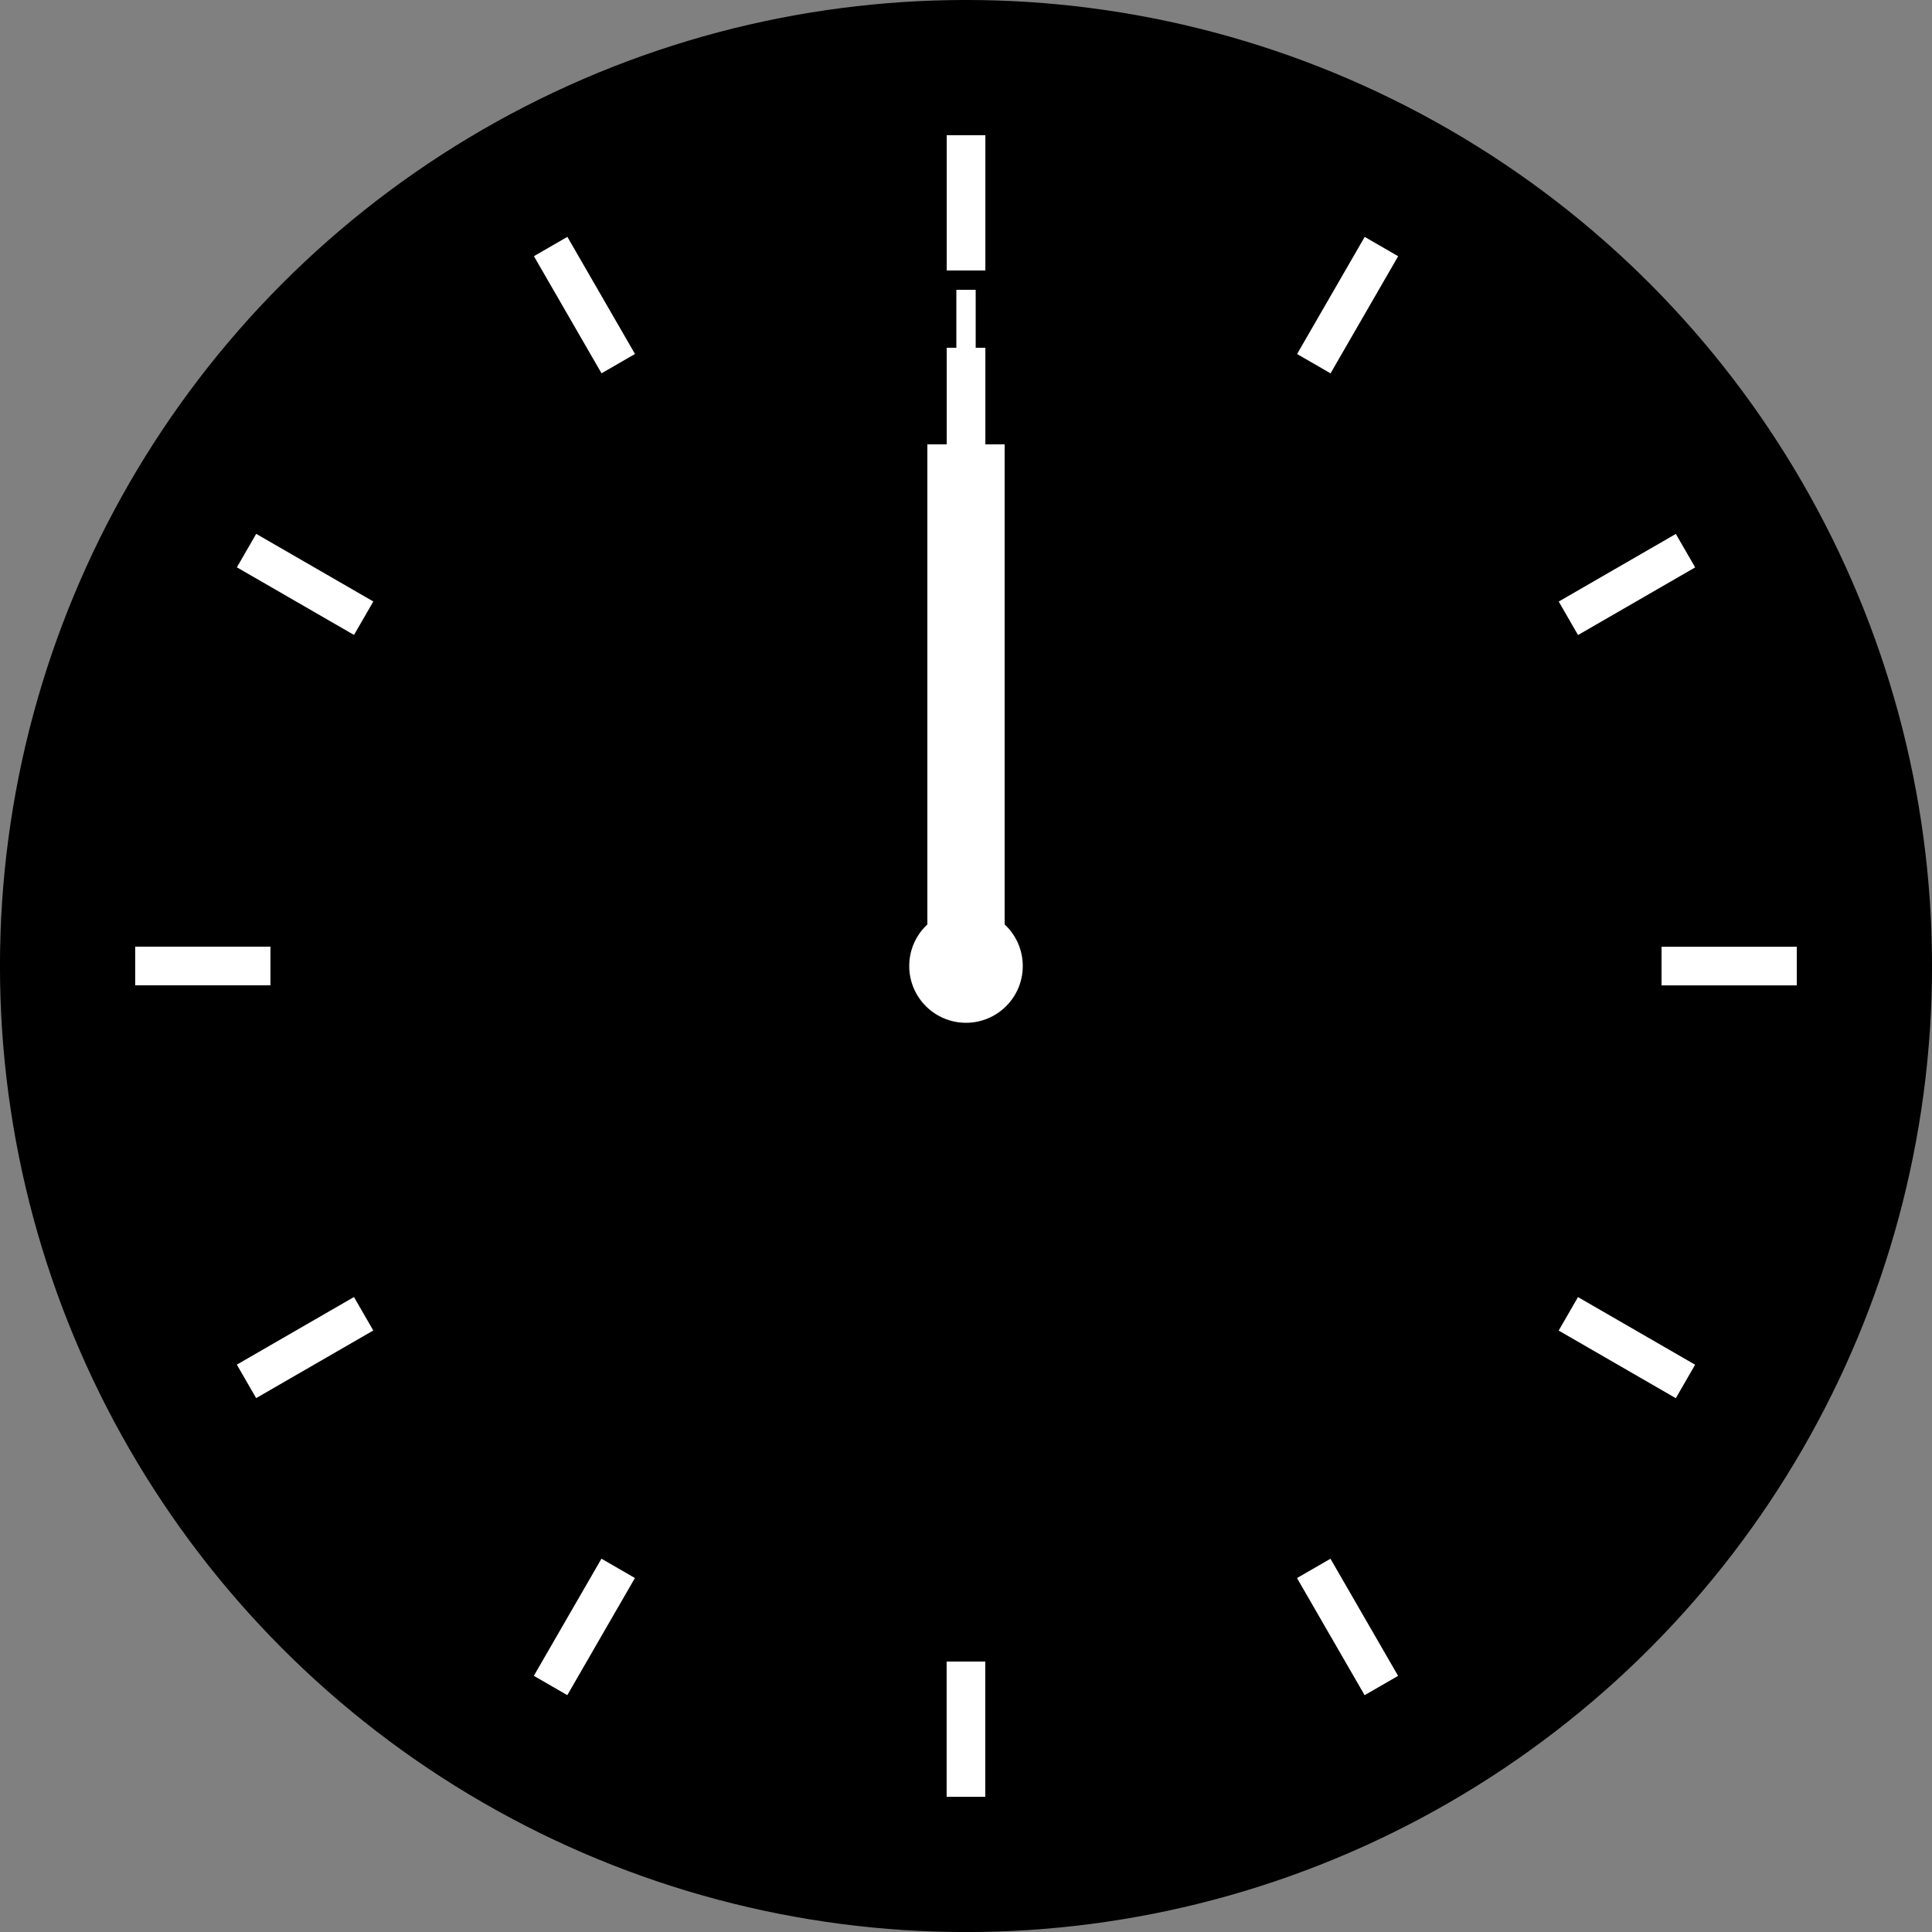 <?xml version="1.0" encoding="UTF-8"?>
<svg width="1e3" height="1e3" version="1.1" viewBox="0 0 264.58 264.58" xmlns="http://www.w3.org/2000/svg" xmlns:osb="http://www.openswatchbook.org/uri/2009/osb" xmlns:xlink="http://www.w3.org/1999/xlink"><rect x="0" y="0" width="264.58" height="264.58" fill="#808080" stroke="none"/><g transform="translate(0 -32.417)"><circle cx="132.29" cy="164.71" r="125.68" stroke="#000" stroke-linejoin="round" stroke-width="13.229" style="paint-order:normal"/><g id="hours" fill="#fff" style="transform-origin:50% 62.2%" data-transform-origin="132.278 164.621"><rect x="127" y="93.271" width="10.583" height="75.255" style="paint-order:stroke fill markers"/><circle cx="132.29" cy="164.71" r="7.774" style="paint-order:stroke fill markers"/></g><g id="minutes" fill="#fff" style="transform-origin:50% 62.2%" data-transform-origin="132.278 164.621"><rect x="129.65" y="80.042" width="5.292" height="90.013" style="paint-order:stroke fill markers"/><circle cx="132.29" cy="164.71" r="6.615" style="paint-order:stroke fill markers"/></g><g id="seconds" fill="#fff" style="transform-origin:50% 62.2%" data-transform-origin="132.278 164.621"><rect x="130.97" y="72.104" width="2.646" height="96.451" style="paint-order:stroke fill markers"/><circle cx="132.29" cy="164.71" r="5.292" style="paint-order:stroke fill markers"/></g><rect id="rect4577" x="129.65" y="50.937" width="5.292" height="18.521" fill="#fff" style="paint-order:stroke fill markers"/><use transform="rotate(30 132.29 164.71)" width="100%" height="100%" xlink:href="#rect4577"/><use transform="rotate(60 132.29 164.71)" width="100%" height="100%" xlink:href="#rect4577"/><use transform="rotate(90 132.29 164.71)" width="100%" height="100%" xlink:href="#rect4577"/><use transform="rotate(120 132.29 164.71)" width="100%" height="100%" xlink:href="#rect4577"/><use transform="rotate(150 132.29 164.71)" width="100%" height="100%" xlink:href="#rect4577"/><use transform="rotate(180 132.29 164.71)" width="100%" height="100%" xlink:href="#rect4577"/><use transform="rotate(210 132.29 164.71)" width="100%" height="100%" xlink:href="#rect4577"/><use transform="rotate(240 132.29 164.71)" width="100%" height="100%" xlink:href="#rect4577"/><use transform="rotate(-90 132.29 164.71)" width="100%" height="100%" xlink:href="#rect4577"/><use transform="rotate(-60 132.29 164.71)" width="100%" height="100%" xlink:href="#rect4577"/><use transform="rotate(-30 132.29 164.71)" width="100%" height="100%" xlink:href="#rect4577"/></g></svg>
